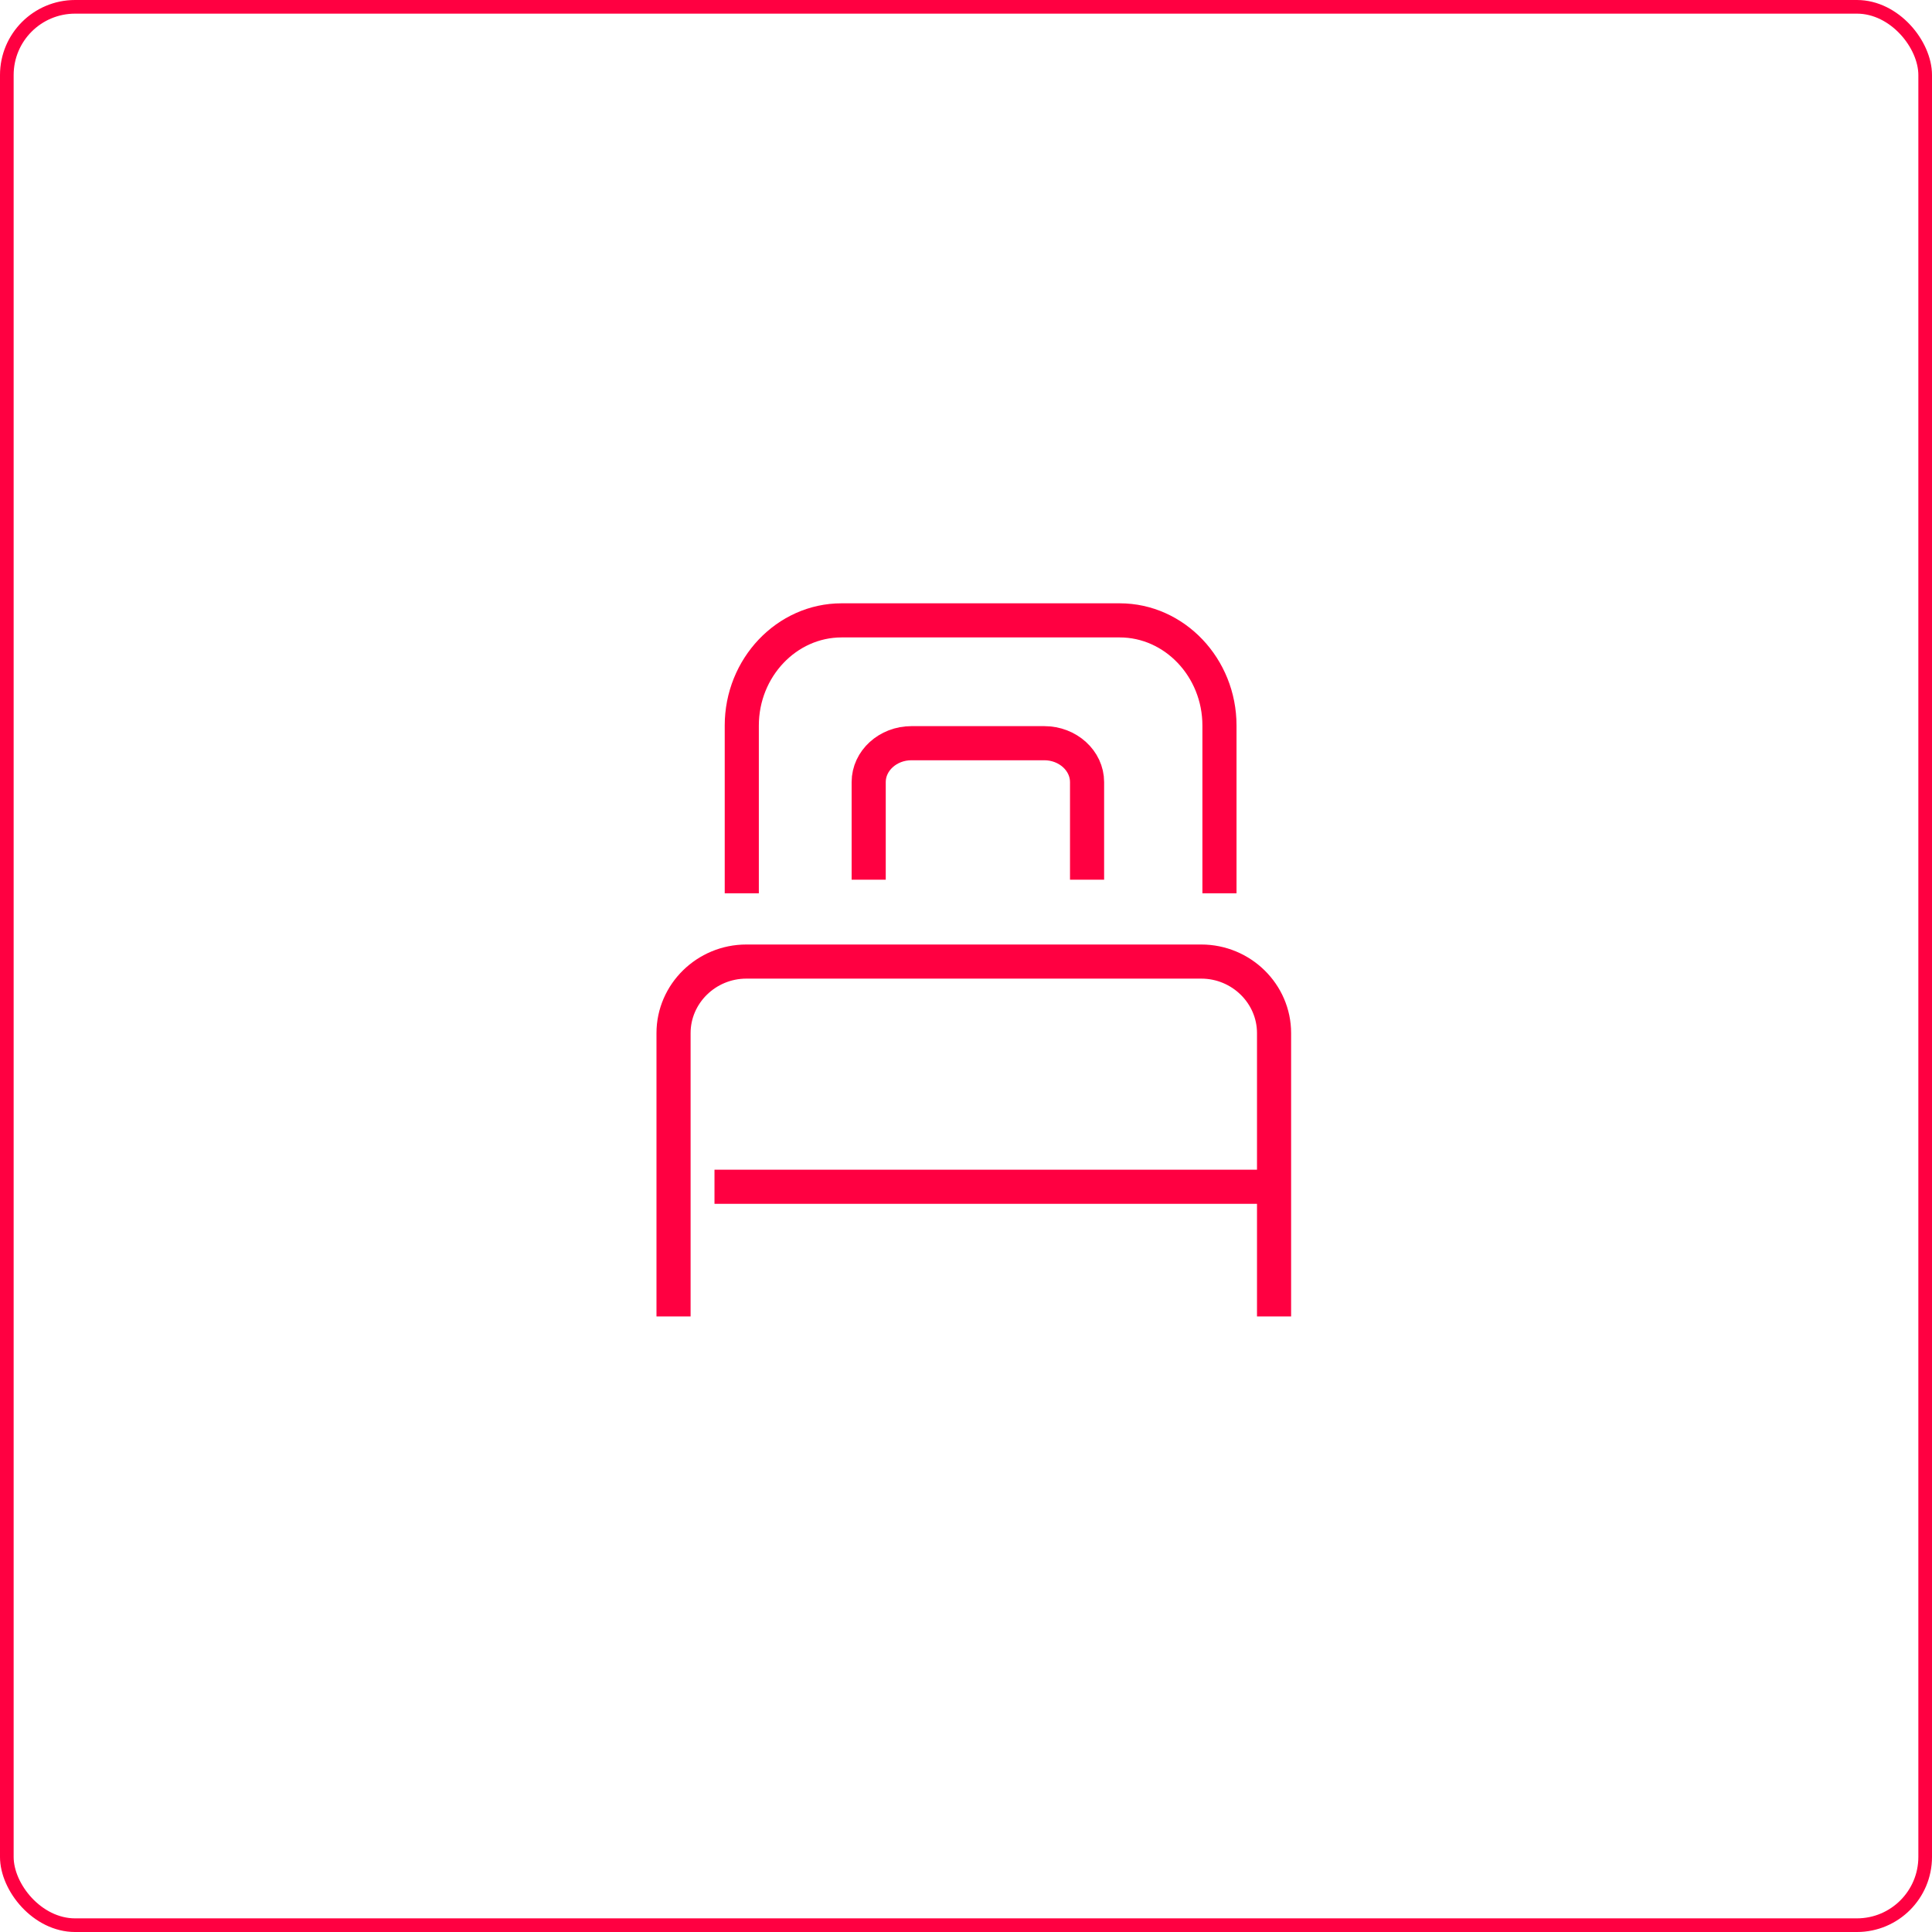 <?xml version="1.0" encoding="UTF-8"?>
<svg width="109px" height="109px" viewBox="0 0 109 109" version="1.1" xmlns="http://www.w3.org/2000/svg" xmlns:xlink="http://www.w3.org/1999/xlink">
    <title>9F08B939-3E59-48BA-8555-3E75999BCF49</title>
    <g id="Page-1" stroke="none" stroke-width="1" fill="none" fill-rule="evenodd">
        <g id="Fregate" transform="translate(-1076, -381)" stroke="#FF0041">
            <g id="chambres" transform="translate(719, 296)">
                <g id="1lit" transform="translate(357, 85)">
                    <rect id="Rectangle-Copy" stroke-width="0.77" x="0.385" y="0.385" width="108.23" height="108.23" rx="3.85"></rect>
                    <g id="Group-9" transform="translate(38, 35)" stroke-width="1.925">
                        <path d="M3.85,15.4 L3.85,5.933 C3.85,2.67 6.383,0 9.48,0 L25.171,0 C28.267,0 30.8,2.67 30.8,5.933 L30.8,15.4" id="Stroke-1"></path>
                        <path d="M0,39.27 L0,23.285 C0,21.066 1.848,19.25 4.106,19.25 L29.774,19.25 C32.032,19.25 33.88,21.066 33.88,23.285 L33.88,39.27" id="Stroke-3"></path>
                        <path d="M11.01,14.63 L11.01,9.123 C11.01,7.917 12.095,6.93 13.42,6.93 L20.919,6.93 C22.245,6.93 23.33,7.917 23.33,9.123 L23.33,14.63" id="Stroke-5"></path>
                        <line x1="2.31" y1="31.955" x2="33.88" y2="31.955" id="Stroke-7"></line>
                    </g>
                </g>
            </g>
        </g>
    </g>
</svg>